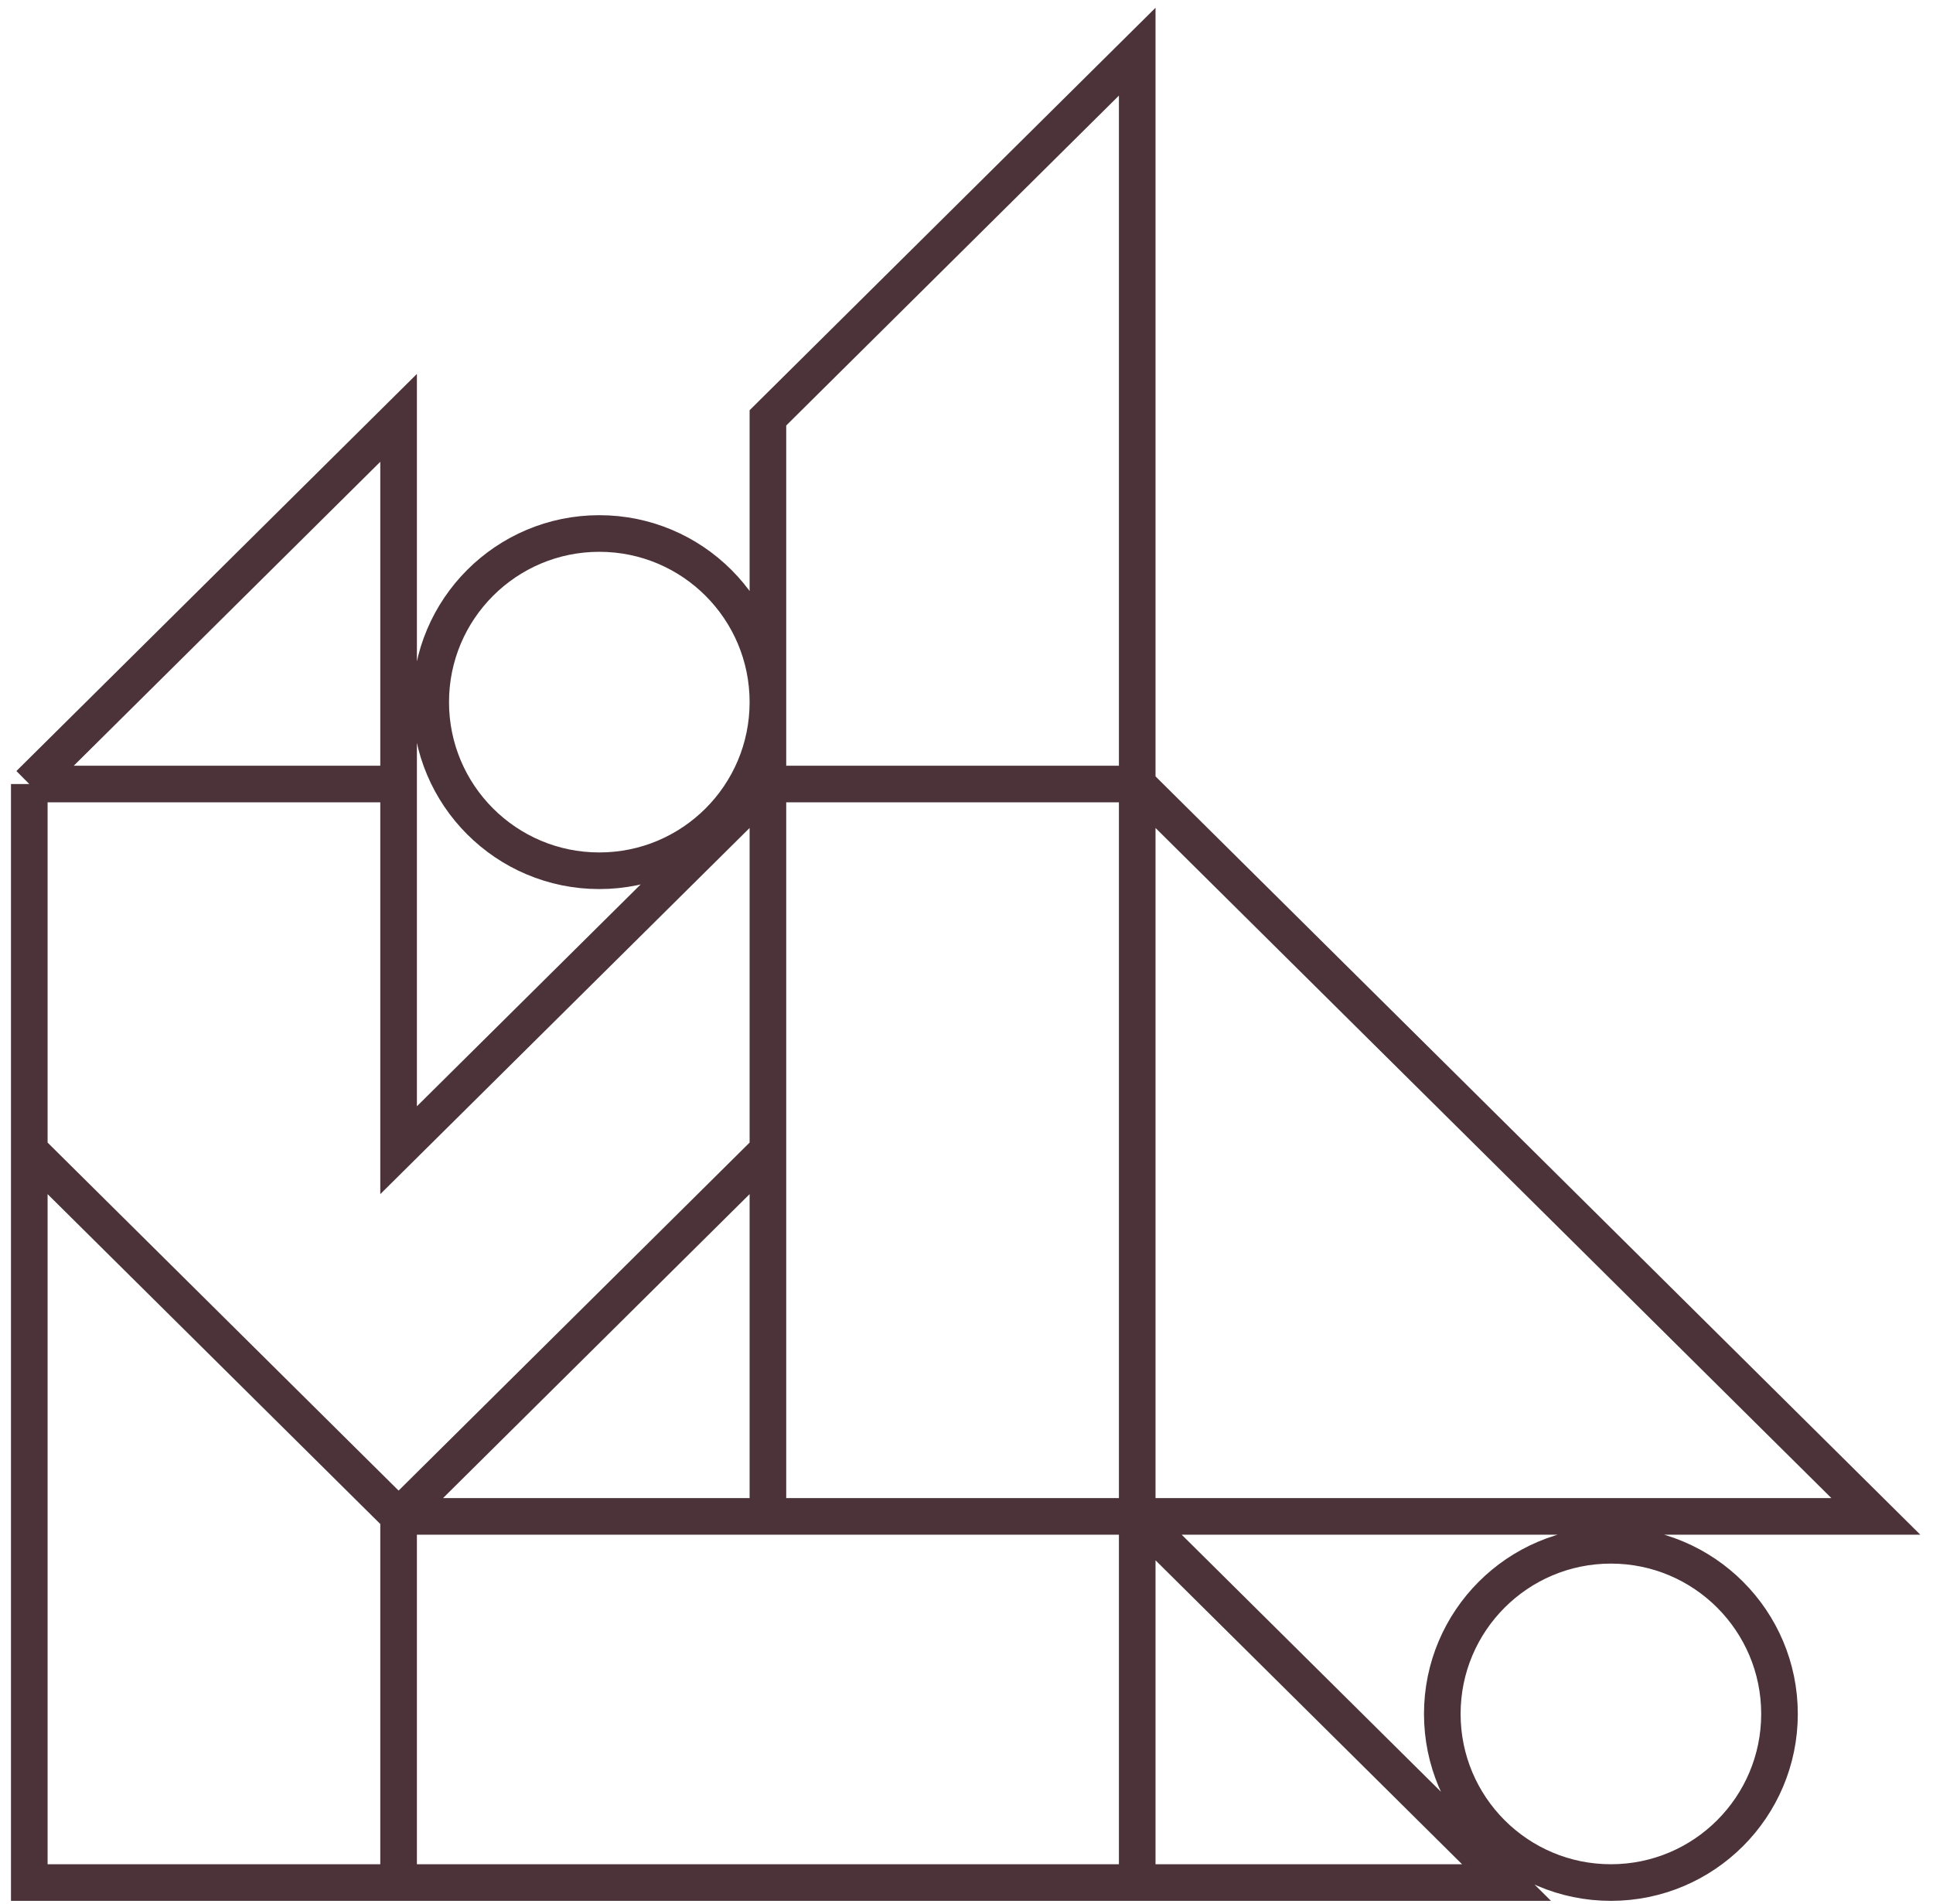 <svg width="132" height="130" viewBox="0 0 132 130" fill="none" xmlns="http://www.w3.org/2000/svg">
<path d="M77.658 53.529H52.439M77.658 53.529L128.096 103.529H77.658M77.658 53.529V3.529L52.439 28.529V53.529M77.658 53.529V103.529M52.439 53.529V78.529M52.439 53.529L27.219 78.529V53.529M52.439 78.529V103.529M52.439 78.529L27.219 103.529M52.439 103.529H27.219M52.439 103.529H77.658M27.219 103.529L2 78.529M27.219 103.529V128.529M77.658 103.529V128.529M77.658 103.529L102.877 128.529H77.658M2 78.529V103.529V128.529H27.219M2 78.529V53.529M27.219 53.529H2M27.219 53.529V28.529L2 53.529M77.658 128.529H27.219M98.491 117.016C98.491 123.375 103.646 128.529 110.004 128.529C116.363 128.529 121.518 123.375 121.518 117.016C121.518 110.658 116.363 105.503 110.004 105.503C103.646 105.503 98.491 110.658 98.491 117.016ZM29.412 47.937C29.412 54.296 34.567 59.45 40.925 59.45C47.284 59.45 52.439 54.296 52.439 47.937C52.439 41.579 47.284 36.424 40.925 36.424C34.567 36.424 29.412 41.579 29.412 47.937Z" stroke="#4B3339" stroke-width="2.5"/>
</svg>
